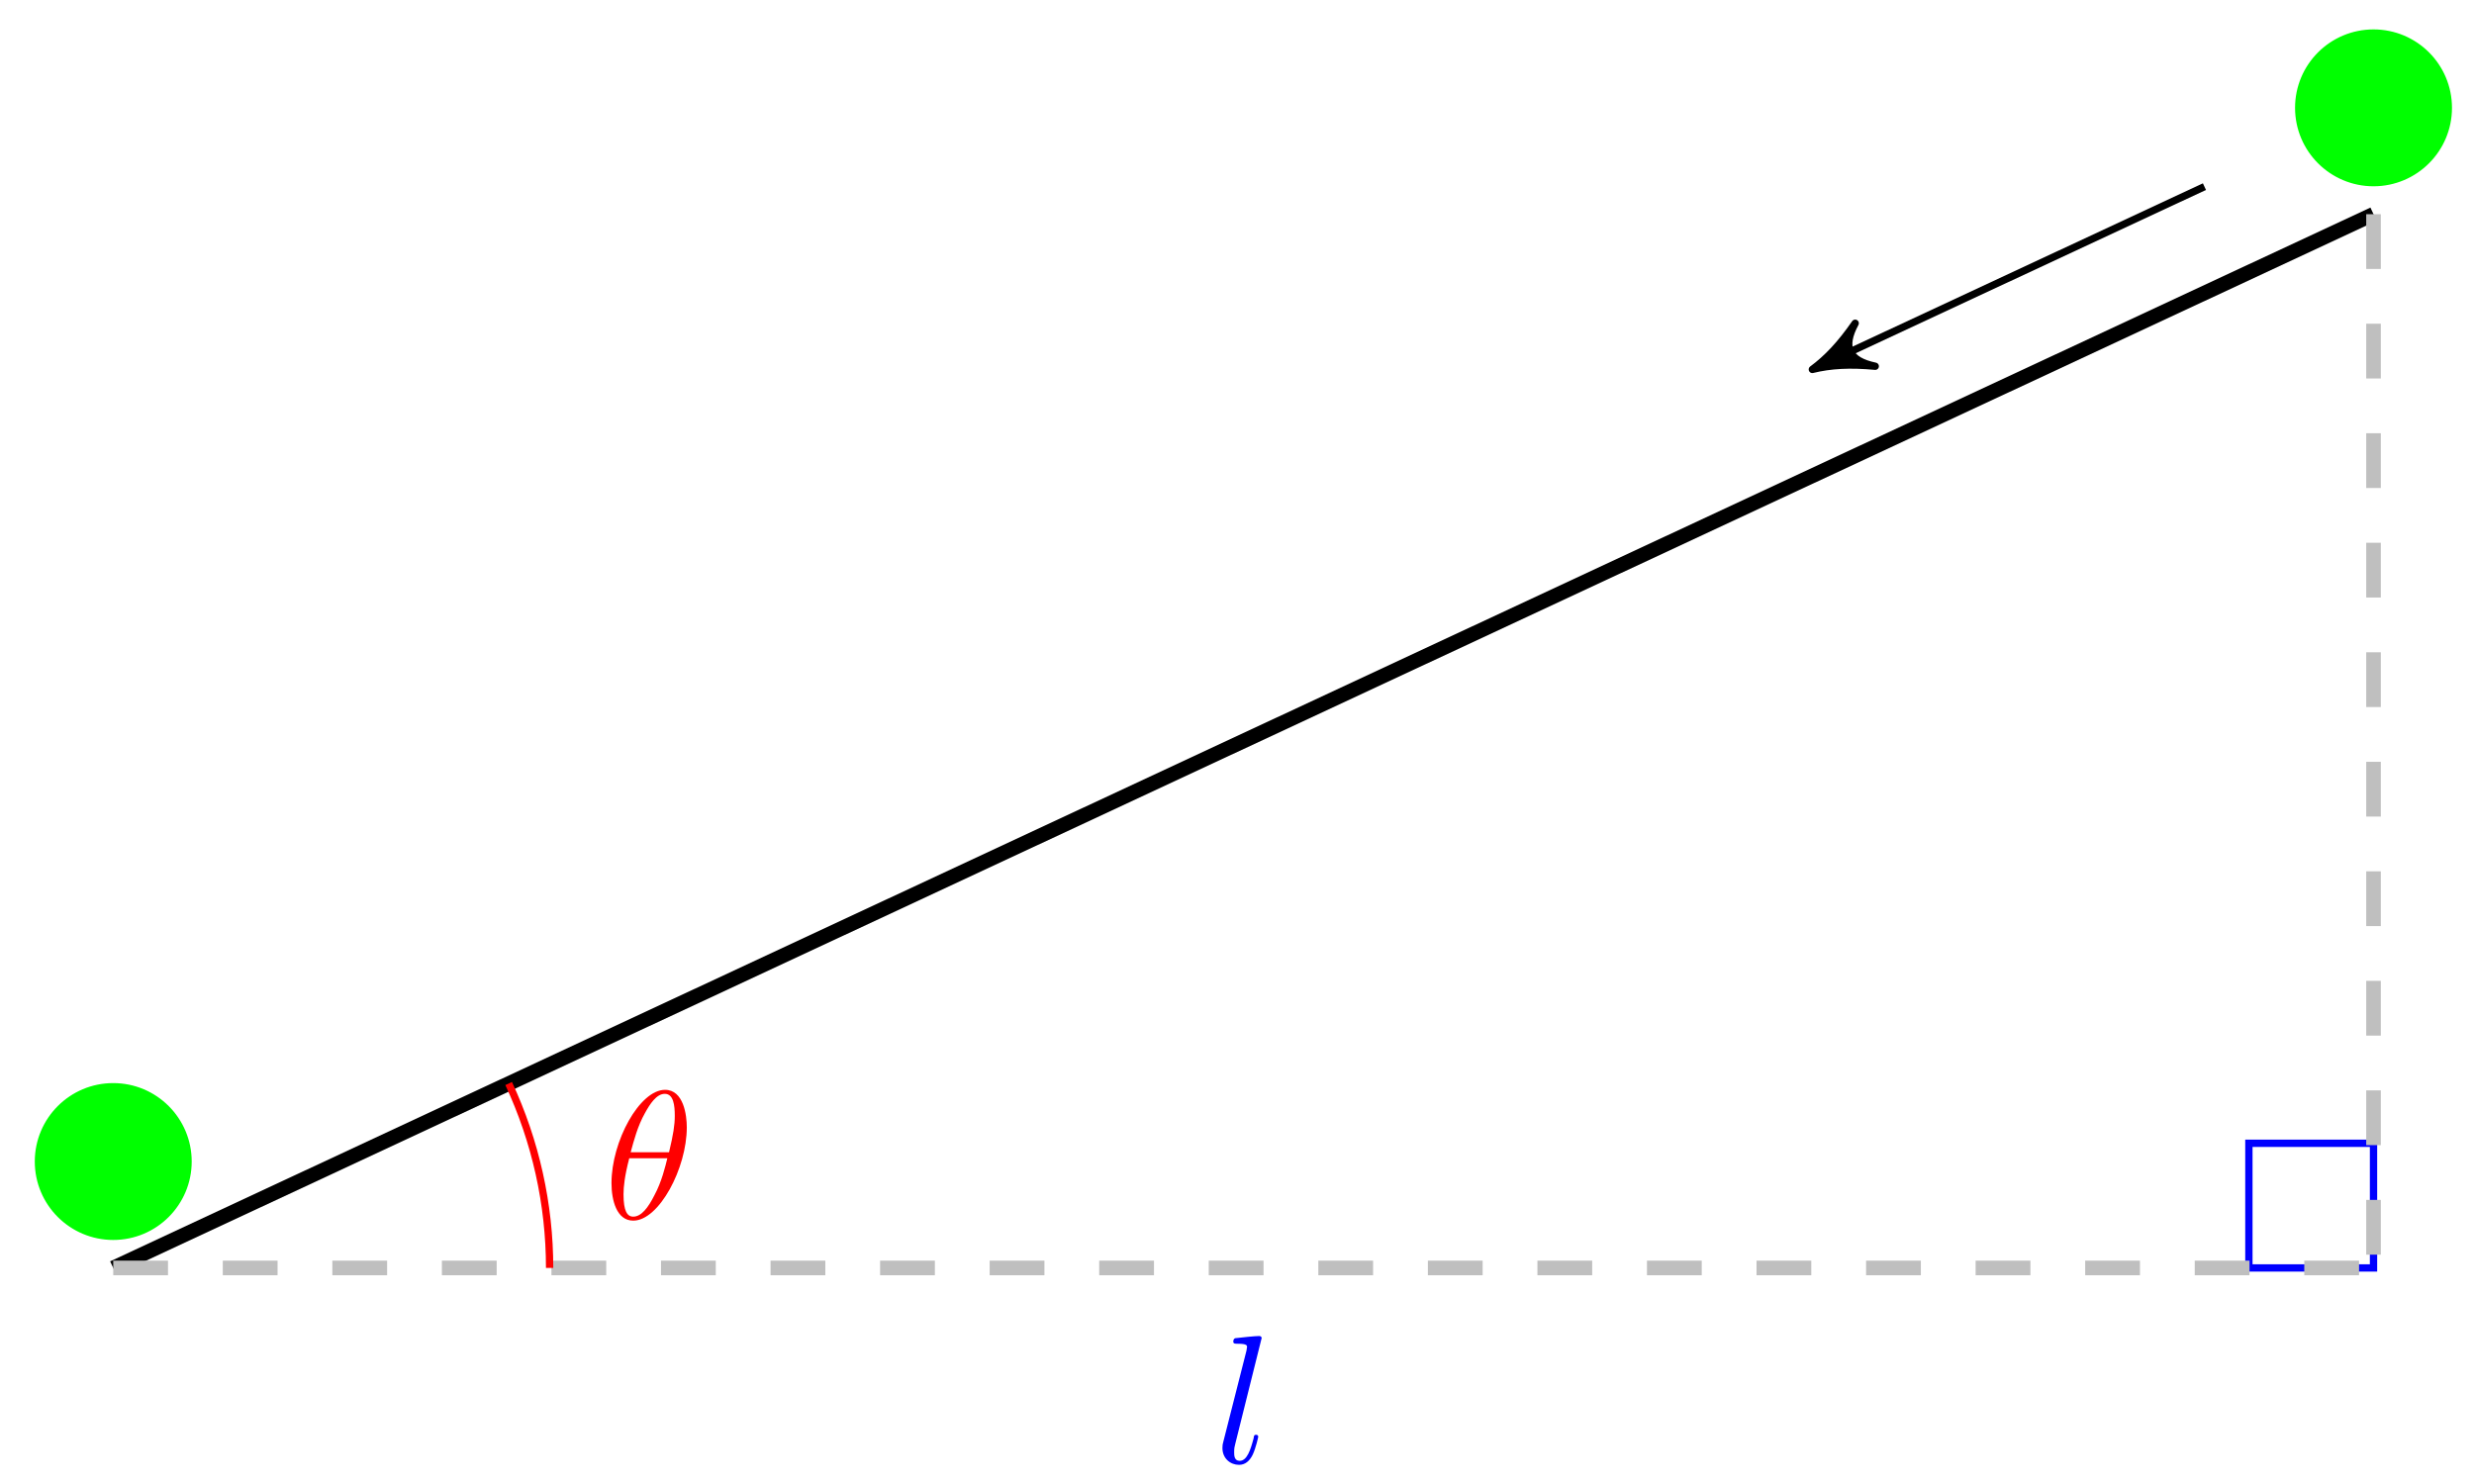 <?xml version="1.0" encoding="UTF-8"?>
<svg xmlns="http://www.w3.org/2000/svg" xmlns:xlink="http://www.w3.org/1999/xlink" width="135pt" height="81pt" viewBox="0 0 135 81" version="1.1">
<defs>
<g>
<symbol overflow="visible" id="glyph0-0">
<path style="stroke:none;" d=""/>
</symbol>
<symbol overflow="visible" id="glyph0-1">
<path style="stroke:none;" d="M 2.578 -6.812 C 2.578 -6.812 2.578 -6.922 2.438 -6.922 C 2.219 -6.922 1.484 -6.844 1.219 -6.812 C 1.141 -6.812 1.031 -6.797 1.031 -6.609 C 1.031 -6.5 1.141 -6.5 1.281 -6.5 C 1.766 -6.5 1.781 -6.406 1.781 -6.328 L 1.75 -6.125 L 0.484 -1.141 C 0.453 -1.031 0.438 -0.969 0.438 -0.812 C 0.438 -0.234 0.875 0.109 1.344 0.109 C 1.672 0.109 1.922 -0.094 2.094 -0.453 C 2.266 -0.828 2.391 -1.406 2.391 -1.422 C 2.391 -1.531 2.297 -1.531 2.266 -1.531 C 2.172 -1.531 2.156 -1.484 2.141 -1.344 C 1.969 -0.703 1.781 -0.109 1.375 -0.109 C 1.078 -0.109 1.078 -0.422 1.078 -0.562 C 1.078 -0.812 1.094 -0.859 1.141 -1.047 Z M 2.578 -6.812 "/>
</symbol>
<symbol overflow="visible" id="glyph0-2">
<path style="stroke:none;" d="M 4.531 -4.984 C 4.531 -5.641 4.359 -7.031 3.344 -7.031 C 1.953 -7.031 0.422 -4.219 0.422 -1.938 C 0.422 -1 0.703 0.109 1.609 0.109 C 3.016 0.109 4.531 -2.75 4.531 -4.984 Z M 1.469 -3.625 C 1.641 -4.25 1.844 -5.047 2.25 -5.766 C 2.516 -6.25 2.875 -6.812 3.328 -6.812 C 3.812 -6.812 3.875 -6.172 3.875 -5.609 C 3.875 -5.109 3.797 -4.609 3.562 -3.625 Z M 3.469 -3.297 C 3.359 -2.844 3.156 -2 2.766 -1.281 C 2.422 -0.594 2.047 -0.109 1.609 -0.109 C 1.281 -0.109 1.078 -0.406 1.078 -1.328 C 1.078 -1.75 1.141 -2.328 1.391 -3.297 Z M 3.469 -3.297 "/>
</symbol>
</g>
</defs>
<g id="surface1">
<path style="fill:none;stroke-width:0.399;stroke-linecap:butt;stroke-linejoin:miter;stroke:rgb(0%,0%,100%);stroke-opacity:1;stroke-miterlimit:10;" d="M 123.339 -0.001 L 123.339 6.803 L 116.538 6.803 L 116.538 -0.001 Z M 123.339 -0.001 " transform="matrix(1,0,0,-1,6.178,69.206)"/>
<path style="fill:none;stroke-width:0.797;stroke-linecap:butt;stroke-linejoin:miter;stroke:rgb(0%,0%,0%);stroke-opacity:1;stroke-miterlimit:10;" d="M 0.001 -0.001 L 123.339 57.515 " transform="matrix(1,0,0,-1,6.178,69.206)"/>
<path style="fill:none;stroke-width:0.797;stroke-linecap:butt;stroke-linejoin:miter;stroke:rgb(75%,75%,75%);stroke-opacity:1;stroke-dasharray:2.989,2.989;stroke-miterlimit:10;" d="M 0.001 -0.001 L 123.339 -0.001 " transform="matrix(1,0,0,-1,6.178,69.206)"/>
<g style="fill:rgb(0%,0%,100%);fill-opacity:1;">
  <use xlink:href="#glyph0-1" x="66.267" y="79.845"/>
</g>
<path style="fill:none;stroke-width:0.797;stroke-linecap:butt;stroke-linejoin:miter;stroke:rgb(75%,75%,75%);stroke-opacity:1;stroke-dasharray:2.989,2.989;stroke-miterlimit:10;" d="M 123.339 57.515 L 123.339 -0.001 " transform="matrix(1,0,0,-1,6.178,69.206)"/>
<path style="fill-rule:nonzero;fill:rgb(0%,100%,0%);fill-opacity:1;stroke-width:0.399;stroke-linecap:butt;stroke-linejoin:miter;stroke:rgb(0%,100%,0%);stroke-opacity:1;stroke-miterlimit:10;" d="M 127.421 63.32 C 127.421 65.577 125.593 67.401 123.339 67.401 C 121.085 67.401 119.257 65.577 119.257 63.32 C 119.257 61.066 121.085 59.238 123.339 59.238 C 125.593 59.238 127.421 61.066 127.421 63.32 Z M 127.421 63.32 " transform="matrix(1,0,0,-1,6.178,69.206)"/>
<path style="fill-rule:nonzero;fill:rgb(0%,100%,0%);fill-opacity:1;stroke-width:0.399;stroke-linecap:butt;stroke-linejoin:miter;stroke:rgb(0%,100%,0%);stroke-opacity:1;stroke-miterlimit:10;" d="M 4.083 5.807 C 4.083 8.061 2.255 9.889 0.001 9.889 C -2.252 9.889 -4.08 8.061 -4.08 5.807 C -4.08 3.554 -2.252 1.726 0.001 1.726 C 2.255 1.726 4.083 3.554 4.083 5.807 Z M 4.083 5.807 " transform="matrix(1,0,0,-1,6.178,69.206)"/>
<path style="fill:none;stroke-width:0.399;stroke-linecap:butt;stroke-linejoin:miter;stroke:rgb(0%,0%,0%);stroke-opacity:1;stroke-miterlimit:10;" d="M 114.113 59.019 L 93.43 49.375 " transform="matrix(1,0,0,-1,6.178,69.206)"/>
<path style="fill-rule:nonzero;fill:rgb(0%,0%,0%);fill-opacity:1;stroke-width:0.399;stroke-linecap:butt;stroke-linejoin:round;stroke:rgb(0%,0%,0%);stroke-opacity:1;stroke-miterlimit:10;" d="M 0.795 0.001 C -0.199 0.197 -1.194 0.596 -2.389 1.296 C -1.196 0.399 -1.197 -0.398 -2.39 -1.294 C -1.195 -0.597 -0.199 -0.199 0.795 0.001 Z M 0.795 0.001 " transform="matrix(-0.906,0.423,0.423,0.906,99.615,19.827)"/>
<path style="fill:none;stroke-width:0.399;stroke-linecap:butt;stroke-linejoin:miter;stroke:rgb(100%,0%,0%);stroke-opacity:1;stroke-miterlimit:10;" d="M 23.813 -0.001 C 23.813 3.476 23.047 6.913 21.578 10.065 " transform="matrix(1,0,0,-1,6.178,69.206)"/>
<g style="fill:rgb(100%,0%,0%);fill-opacity:1;">
  <use xlink:href="#glyph0-2" x="32.946" y="66.516"/>
</g>
</g>
</svg>
